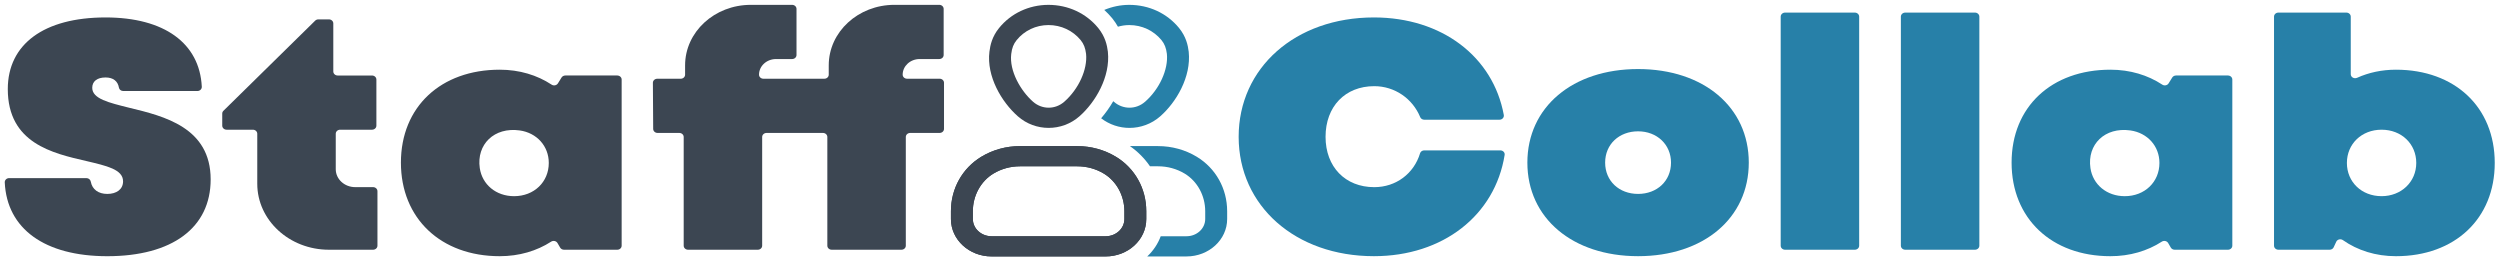 <svg width="212" height="22" viewBox="0 0 212 22" fill="none" xmlns="http://www.w3.org/2000/svg">
<path d="M0.774 15.104H7.33C7.518 15.104 7.668 15.234 7.699 15.404C7.819 16.067 8.346 16.445 9.1 16.445C9.872 16.445 10.436 16.061 10.436 15.378C10.436 14.365 9.04 14.064 7.316 13.654C4.464 12.998 0.661 12.149 0.661 7.553C0.661 3.751 3.722 1.479 8.951 1.479C13.93 1.479 16.928 3.662 17.112 7.354C17.122 7.551 16.954 7.718 16.741 7.718H10.451C10.273 7.718 10.114 7.601 10.087 7.438C9.992 6.876 9.593 6.569 8.951 6.569C8.238 6.569 7.822 6.897 7.822 7.445C7.822 8.375 9.218 8.704 10.971 9.141C13.912 9.852 17.864 10.809 17.864 15.214C17.864 19.318 14.596 21.726 9.1 21.726C3.793 21.726 0.586 19.406 0.403 15.467C0.394 15.269 0.561 15.104 0.774 15.104Z" fill="#3C4652"/>
<path d="M32.008 16.212V20.835C32.008 21.025 31.841 21.177 31.636 21.177H27.893C24.537 21.177 21.816 18.672 21.816 15.582V11.341C21.816 11.152 21.65 10.999 21.445 10.999H19.217C19.012 10.999 18.846 10.846 18.846 10.657V9.63C18.846 9.543 18.881 9.459 18.946 9.396L26.728 1.751C26.798 1.682 26.896 1.643 26.999 1.643H27.893C28.098 1.643 28.264 1.796 28.264 1.985V6.061C28.264 6.25 28.43 6.403 28.635 6.403H31.547C31.752 6.403 31.918 6.556 31.918 6.745V10.657C31.918 10.847 31.751 10.999 31.547 10.999H28.843C28.638 10.999 28.472 11.153 28.472 11.341V14.351C28.472 15.189 29.21 15.869 30.122 15.869H31.637C31.842 15.869 32.008 16.023 32.008 16.212Z" fill="#3C4652"/>
<path d="M52.716 6.746V20.836C52.716 21.025 52.55 21.177 52.345 21.177H47.828C47.692 21.177 47.566 21.108 47.501 20.997L47.275 20.61C47.17 20.43 46.919 20.375 46.737 20.492C45.517 21.28 44.03 21.725 42.376 21.725C37.385 21.725 33.998 18.524 33.998 13.79C33.998 9.057 37.385 5.91 42.376 5.91C44.043 5.91 45.546 6.367 46.777 7.178C46.955 7.295 47.205 7.244 47.313 7.068L47.618 6.575C47.684 6.469 47.807 6.402 47.94 6.402H52.345C52.55 6.404 52.716 6.556 52.716 6.746ZM43.596 16.636C45.289 16.636 46.537 15.432 46.537 13.818C46.537 12.386 45.52 11.265 44.076 11.061C41.907 10.754 40.393 12.25 40.685 14.253C40.887 15.643 42.058 16.636 43.596 16.636Z" fill="#3C4652"/>
<path d="M79.68 11.273H77.184C76.979 11.273 76.813 11.427 76.813 11.615V20.835C76.813 21.025 76.647 21.177 76.442 21.177H70.529C70.324 21.177 70.158 21.024 70.158 20.835V11.615C70.158 11.426 69.992 11.273 69.787 11.273H65.003C64.798 11.273 64.632 11.427 64.632 11.615V20.835C64.632 21.025 64.465 21.177 64.261 21.177H58.348C58.143 21.177 57.977 21.024 57.977 20.835V11.615C57.977 11.426 57.81 11.273 57.606 11.273H55.762C55.558 11.273 55.391 11.121 55.39 10.933L55.365 7.021C55.364 6.831 55.53 6.677 55.736 6.677H57.725C57.931 6.677 58.096 6.523 58.096 6.335V5.541C58.096 2.708 60.59 0.411 63.667 0.411H67.173C67.378 0.411 67.544 0.565 67.544 0.753V4.666C67.544 4.855 67.377 5.007 67.173 5.007H65.806C65.01 5.007 64.365 5.601 64.365 6.334C64.365 6.523 64.532 6.676 64.736 6.676H69.906C70.111 6.676 70.277 6.523 70.277 6.334V5.541C70.277 2.708 72.77 0.41 75.848 0.41H79.651C79.856 0.41 80.022 0.564 80.022 0.752V4.665C80.022 4.854 79.855 5.007 79.651 5.007H77.987C77.191 5.007 76.546 5.601 76.546 6.334C76.546 6.523 76.713 6.675 76.917 6.675H79.68C79.886 6.675 80.052 6.829 80.052 7.017V10.93C80.052 11.12 79.885 11.273 79.68 11.273Z" fill="#3C4652"/>
<path d="M105.038 11.602C105.038 5.746 109.851 1.479 116.506 1.479C122.263 1.479 126.612 4.799 127.522 9.747C127.561 9.958 127.389 10.152 127.157 10.152H120.78C120.629 10.152 120.49 10.068 120.436 9.938C119.789 8.36 118.271 7.307 116.537 7.307C114.071 7.307 112.407 9.03 112.407 11.602C112.407 14.147 114.071 15.871 116.537 15.871C118.382 15.871 119.902 14.721 120.423 12.995C120.467 12.85 120.615 12.751 120.778 12.751H127.226C127.451 12.751 127.627 12.933 127.594 13.137C126.776 18.261 122.363 21.724 116.507 21.724C109.851 21.724 105.038 17.457 105.038 11.602Z" fill="#2780A8"/>
<path d="M129.521 13.79C129.521 9.085 133.353 5.856 138.909 5.856C144.465 5.856 148.297 9.084 148.297 13.79C148.297 18.496 144.465 21.724 138.909 21.724C133.353 21.724 129.521 18.496 129.521 13.79ZM141.702 13.79C141.702 12.258 140.513 11.136 138.909 11.136C137.305 11.136 136.116 12.231 136.116 13.79C136.116 15.35 137.305 16.444 138.909 16.444C140.513 16.444 141.702 15.35 141.702 13.79Z" fill="#2780A8"/>
<path d="M151.374 1.068H157.287C157.492 1.068 157.658 1.222 157.658 1.41V20.836C157.658 21.025 157.491 21.177 157.287 21.177H151.374C151.169 21.177 151.003 21.024 151.003 20.836V1.41C151.003 1.222 151.169 1.068 151.374 1.068Z" fill="#2780A8"/>
<path d="M161.566 1.068H167.478C167.684 1.068 167.849 1.222 167.849 1.41V20.836C167.849 21.025 167.683 21.177 167.478 21.177H161.566C161.36 21.177 161.194 21.024 161.194 20.836V1.41C161.194 1.222 161.36 1.068 161.566 1.068Z" fill="#2780A8"/>
<path d="M189.301 6.746V20.836C189.301 21.025 189.134 21.177 188.929 21.177H184.413C184.276 21.177 184.15 21.108 184.086 20.997L183.86 20.61C183.755 20.43 183.504 20.375 183.322 20.492C182.102 21.28 180.615 21.725 178.962 21.725C173.971 21.725 170.583 18.524 170.583 13.79C170.583 9.057 173.97 5.91 178.962 5.91C180.629 5.91 182.132 6.367 183.363 7.178C183.541 7.295 183.79 7.244 183.898 7.068L184.204 6.575C184.27 6.469 184.393 6.402 184.526 6.402H188.931C189.134 6.404 189.301 6.556 189.301 6.746ZM180.179 16.636C181.873 16.636 183.12 15.432 183.12 13.818C183.12 12.386 182.103 11.265 180.659 11.061C178.49 10.754 176.976 12.25 177.269 14.253C177.472 15.643 178.642 16.636 180.179 16.636Z" fill="#2780A8"/>
<path d="M211.554 13.818C211.554 18.55 208.168 21.725 203.176 21.725C201.457 21.725 199.919 21.232 198.679 20.363C198.486 20.228 198.209 20.295 198.114 20.499L197.895 20.97C197.837 21.096 197.703 21.177 197.554 21.177H193.208C193.003 21.177 192.837 21.024 192.837 20.836V1.41C192.837 1.221 193.004 1.068 193.208 1.068H198.972C199.178 1.068 199.344 1.222 199.344 1.41V6.292C199.344 6.547 199.634 6.708 199.884 6.596C200.869 6.152 201.98 5.91 203.176 5.91C208.168 5.911 211.554 9.085 211.554 13.818ZM204.899 13.818C204.899 12.204 203.652 10.999 201.958 10.999C200.265 10.999 199.017 12.204 199.017 13.818C199.017 15.432 200.265 16.635 201.958 16.635C203.621 16.636 204.899 15.432 204.899 13.818Z" fill="#2780A8"/>
<path d="M88.925 10.845C87.991 10.845 87.058 10.518 86.315 9.864C84.93 8.644 83.647 6.476 83.904 4.383C83.972 3.835 84.125 3.112 84.719 2.378C85.726 1.134 87.249 0.417 88.897 0.412C90.578 0.411 92.102 1.122 93.129 2.374C93.727 3.113 93.881 3.836 93.948 4.383L93.949 4.398C94.167 6.519 92.894 8.671 91.536 9.864C90.791 10.518 89.857 10.845 88.925 10.845ZM88.914 2.125C88.91 2.125 88.906 2.125 88.903 2.125C87.847 2.128 86.865 2.593 86.211 3.402C85.948 3.726 85.815 4.066 85.753 4.575C85.576 6.011 86.549 7.7 87.601 8.626C88.368 9.301 89.484 9.301 90.253 8.625C91.472 7.554 92.231 5.887 92.099 4.568C92.036 4.063 91.904 3.726 91.642 3.403C90.976 2.591 89.981 2.125 88.914 2.125Z" fill="#3C4652"/>
<path d="M93.763 21.746H84.082C82.184 21.746 80.639 20.323 80.639 18.576V17.909C80.639 15.994 81.603 14.268 83.217 13.291C84.193 12.701 85.328 12.389 86.498 12.389H91.346C92.516 12.389 93.651 12.701 94.627 13.291C96.242 14.267 97.205 15.993 97.205 17.909V18.576C97.206 20.324 95.661 21.746 93.763 21.746ZM86.499 14.102C85.692 14.102 84.911 14.317 84.239 14.723C83.166 15.372 82.499 16.592 82.499 17.909V18.576C82.499 19.379 83.21 20.033 84.083 20.033H93.764C94.636 20.033 95.347 19.379 95.347 18.576V17.909C95.347 16.592 94.681 15.372 93.608 14.723C92.936 14.316 92.154 14.102 91.347 14.102H86.499Z" fill="#3C4652"/>
<path d="M93.763 21.745H84.082C82.184 21.745 80.639 20.323 80.639 18.576V17.909C80.639 15.994 81.603 14.268 83.217 13.291C84.193 12.701 85.328 12.389 86.498 12.389H91.346C92.516 12.389 93.651 12.701 94.627 13.291C96.242 14.267 97.205 15.993 97.205 17.909V18.576C97.206 20.324 95.661 21.745 93.763 21.745ZM86.499 14.102C85.692 14.102 84.911 14.317 84.239 14.723C83.166 15.372 82.499 16.592 82.499 17.909V18.576C82.499 19.379 83.21 20.033 84.083 20.033H93.764C94.636 20.033 95.347 19.379 95.347 18.576V17.909C95.347 16.592 94.681 15.372 93.608 14.723C92.936 14.316 92.154 14.102 91.347 14.102H86.499Z" fill="#3C4652"/>
<path d="M101.483 13.291C100.506 12.701 99.372 12.389 98.202 12.389H95.818C96.496 12.861 97.067 13.443 97.52 14.102H98.202C99.008 14.102 99.79 14.317 100.463 14.723C101.535 15.372 102.202 16.592 102.202 17.909V18.576C102.202 19.379 101.491 20.033 100.619 20.033H98.429C98.19 20.682 97.796 21.266 97.287 21.746H100.619C102.518 21.746 104.063 20.324 104.063 18.576V17.909C104.061 15.994 103.098 14.268 101.483 13.291Z" fill="#2780A8"/>
<path d="M100.804 4.398L100.802 4.383C100.736 3.836 100.582 3.113 99.984 2.374C98.957 1.122 97.433 0.411 95.752 0.412C95.01 0.414 94.296 0.568 93.641 0.842C93.88 1.06 94.107 1.295 94.316 1.548C94.511 1.789 94.669 2.03 94.801 2.264C95.108 2.177 95.428 2.126 95.757 2.126C95.761 2.126 95.765 2.126 95.768 2.126C96.835 2.126 97.83 2.592 98.495 3.403C98.756 3.726 98.889 4.064 98.952 4.568C99.084 5.887 98.325 7.554 97.106 8.625C96.338 9.301 95.222 9.301 94.454 8.626C94.437 8.611 94.421 8.595 94.405 8.58C94.096 9.116 93.743 9.605 93.376 10.03C94.082 10.572 94.929 10.846 95.778 10.846C96.711 10.846 97.645 10.519 98.389 9.864C99.749 8.671 101.022 6.519 100.804 4.398Z" fill="#2780A8"/>
</svg>
